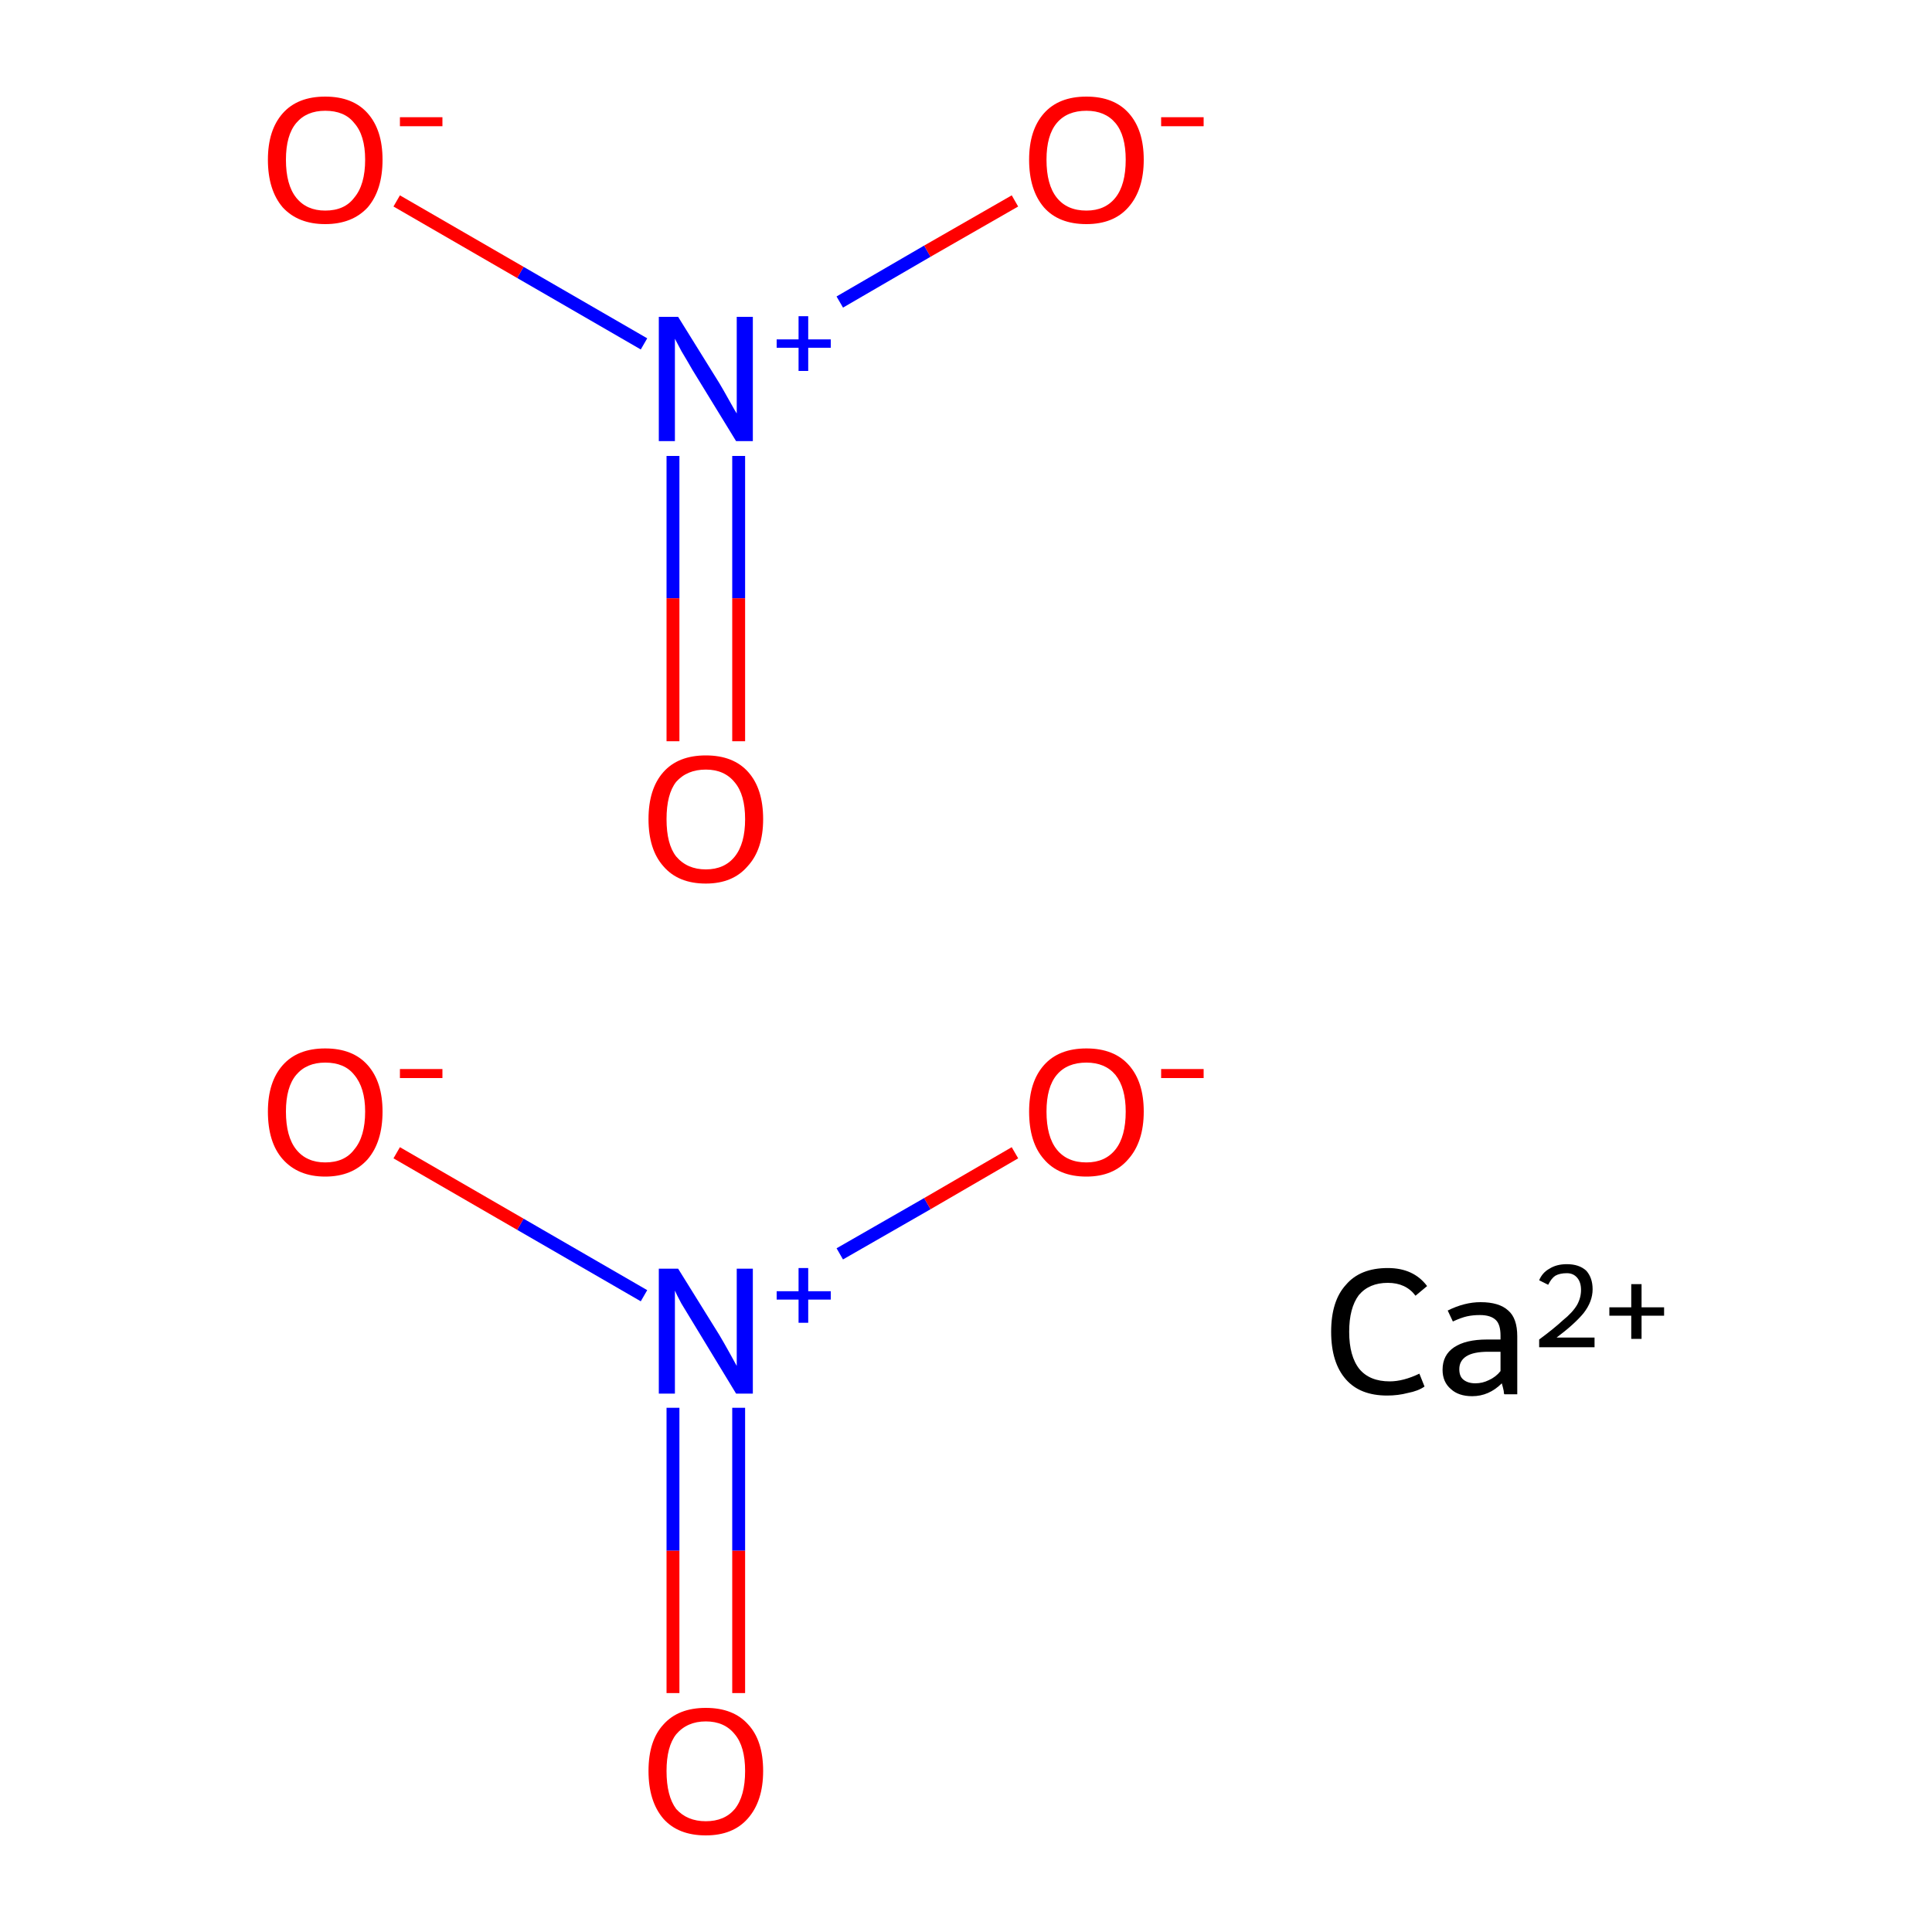 <?xml version='1.0' encoding='iso-8859-1'?>
<svg version='1.1' baseProfile='full'
              xmlns='http://www.w3.org/2000/svg'
                      xmlns:rdkit='http://www.rdkit.org/xml'
                      xmlns:xlink='http://www.w3.org/1999/xlink'
                  xml:space='preserve'
width='300px' height='300px' viewBox='0 0 300 300'>
<!-- END OF HEADER -->
<rect style='opacity:1.0;fill:#FFFFFF;stroke:none' width='300.0' height='300.0' x='0.0' y='0.0'> </rect>
<path class='bond-0 atom-0 atom-1' d='M 104.5,218.6 L 104.5,240.8' style='fill:none;fill-rule:evenodd;stroke:#0000FF;stroke-width:2.0px;stroke-linecap:butt;stroke-linejoin:miter;stroke-opacity:1' />
<path class='bond-0 atom-0 atom-1' d='M 104.5,240.8 L 104.5,262.9' style='fill:none;fill-rule:evenodd;stroke:#FF0000;stroke-width:2.0px;stroke-linecap:butt;stroke-linejoin:miter;stroke-opacity:1' />
<path class='bond-0 atom-0 atom-1' d='M 114.7,218.6 L 114.7,240.8' style='fill:none;fill-rule:evenodd;stroke:#0000FF;stroke-width:2.0px;stroke-linecap:butt;stroke-linejoin:miter;stroke-opacity:1' />
<path class='bond-0 atom-0 atom-1' d='M 114.7,240.8 L 114.7,262.9' style='fill:none;fill-rule:evenodd;stroke:#FF0000;stroke-width:2.0px;stroke-linecap:butt;stroke-linejoin:miter;stroke-opacity:1' />
<path class='bond-1 atom-0 atom-2' d='M 130.4,194.7 L 144.0,186.9' style='fill:none;fill-rule:evenodd;stroke:#0000FF;stroke-width:2.0px;stroke-linecap:butt;stroke-linejoin:miter;stroke-opacity:1' />
<path class='bond-1 atom-0 atom-2' d='M 144.0,186.9 L 157.6,179.0' style='fill:none;fill-rule:evenodd;stroke:#FF0000;stroke-width:2.0px;stroke-linecap:butt;stroke-linejoin:miter;stroke-opacity:1' />
<path class='bond-2 atom-0 atom-3' d='M 100.0,201.2 L 80.8,190.1' style='fill:none;fill-rule:evenodd;stroke:#0000FF;stroke-width:2.0px;stroke-linecap:butt;stroke-linejoin:miter;stroke-opacity:1' />
<path class='bond-2 atom-0 atom-3' d='M 80.8,190.1 L 61.6,179.0' style='fill:none;fill-rule:evenodd;stroke:#FF0000;stroke-width:2.0px;stroke-linecap:butt;stroke-linejoin:miter;stroke-opacity:1' />
<path class='bond-3 atom-4 atom-5' d='M 104.5,70.8 L 104.5,92.9' style='fill:none;fill-rule:evenodd;stroke:#0000FF;stroke-width:2.0px;stroke-linecap:butt;stroke-linejoin:miter;stroke-opacity:1' />
<path class='bond-3 atom-4 atom-5' d='M 104.5,92.9 L 104.5,115.1' style='fill:none;fill-rule:evenodd;stroke:#FF0000;stroke-width:2.0px;stroke-linecap:butt;stroke-linejoin:miter;stroke-opacity:1' />
<path class='bond-3 atom-4 atom-5' d='M 114.7,70.8 L 114.7,92.9' style='fill:none;fill-rule:evenodd;stroke:#0000FF;stroke-width:2.0px;stroke-linecap:butt;stroke-linejoin:miter;stroke-opacity:1' />
<path class='bond-3 atom-4 atom-5' d='M 114.7,92.9 L 114.7,115.1' style='fill:none;fill-rule:evenodd;stroke:#FF0000;stroke-width:2.0px;stroke-linecap:butt;stroke-linejoin:miter;stroke-opacity:1' />
<path class='bond-4 atom-4 atom-6' d='M 130.4,46.9 L 144.0,39.0' style='fill:none;fill-rule:evenodd;stroke:#0000FF;stroke-width:2.0px;stroke-linecap:butt;stroke-linejoin:miter;stroke-opacity:1' />
<path class='bond-4 atom-4 atom-6' d='M 144.0,39.0 L 157.6,31.2' style='fill:none;fill-rule:evenodd;stroke:#FF0000;stroke-width:2.0px;stroke-linecap:butt;stroke-linejoin:miter;stroke-opacity:1' />
<path class='bond-5 atom-4 atom-7' d='M 100.0,53.4 L 80.8,42.3' style='fill:none;fill-rule:evenodd;stroke:#0000FF;stroke-width:2.0px;stroke-linecap:butt;stroke-linejoin:miter;stroke-opacity:1' />
<path class='bond-5 atom-4 atom-7' d='M 80.8,42.3 L 61.6,31.2' style='fill:none;fill-rule:evenodd;stroke:#FF0000;stroke-width:2.0px;stroke-linecap:butt;stroke-linejoin:miter;stroke-opacity:1' />
<path class='atom-0' d='M 105.3 197.0
L 111.7 207.3
Q 112.3 208.3, 113.3 210.1
Q 114.3 211.9, 114.4 212.1
L 114.4 197.0
L 116.9 197.0
L 116.9 216.4
L 114.3 216.4
L 107.5 205.2
Q 106.7 203.9, 105.8 202.4
Q 105.0 200.9, 104.8 200.4
L 104.8 216.4
L 102.3 216.4
L 102.3 197.0
L 105.3 197.0
' fill='#0000FF'/>
<path class='atom-0' d='M 120.6 200.5
L 124.0 200.5
L 124.0 196.9
L 125.5 196.9
L 125.5 200.5
L 129.0 200.5
L 129.0 201.8
L 125.5 201.8
L 125.5 205.4
L 124.0 205.4
L 124.0 201.8
L 120.6 201.8
L 120.6 200.5
' fill='#0000FF'/>
<path class='atom-1' d='M 100.7 275.0
Q 100.7 270.3, 103.0 267.8
Q 105.3 265.2, 109.6 265.2
Q 113.9 265.2, 116.2 267.8
Q 118.5 270.3, 118.5 275.0
Q 118.5 279.7, 116.1 282.4
Q 113.8 285.0, 109.6 285.0
Q 105.3 285.0, 103.0 282.4
Q 100.7 279.7, 100.7 275.0
M 109.6 282.8
Q 112.5 282.8, 114.1 280.9
Q 115.7 278.9, 115.7 275.0
Q 115.7 271.2, 114.1 269.3
Q 112.5 267.3, 109.6 267.3
Q 106.7 267.3, 105.0 269.3
Q 103.5 271.2, 103.5 275.0
Q 103.5 278.9, 105.0 280.9
Q 106.7 282.8, 109.6 282.8
' fill='#FF0000'/>
<path class='atom-2' d='M 159.8 172.6
Q 159.8 168.0, 162.1 165.4
Q 164.4 162.8, 168.7 162.8
Q 173.0 162.8, 175.3 165.4
Q 177.6 168.0, 177.6 172.6
Q 177.6 177.3, 175.2 180.0
Q 172.9 182.7, 168.7 182.7
Q 164.4 182.7, 162.1 180.0
Q 159.8 177.4, 159.8 172.6
M 168.7 180.5
Q 171.6 180.5, 173.2 178.5
Q 174.8 176.5, 174.8 172.6
Q 174.8 168.9, 173.2 166.9
Q 171.6 165.0, 168.7 165.0
Q 165.7 165.0, 164.1 166.9
Q 162.5 168.8, 162.5 172.6
Q 162.5 176.5, 164.1 178.5
Q 165.7 180.5, 168.7 180.5
' fill='#FF0000'/>
<path class='atom-2' d='M 180.3 166.0
L 186.9 166.0
L 186.9 167.4
L 180.3 167.4
L 180.3 166.0
' fill='#FF0000'/>
<path class='atom-3' d='M 41.6 172.6
Q 41.6 168.0, 43.9 165.4
Q 46.2 162.8, 50.5 162.8
Q 54.8 162.8, 57.1 165.4
Q 59.4 168.0, 59.4 172.6
Q 59.4 177.3, 57.1 180.0
Q 54.7 182.7, 50.5 182.7
Q 46.3 182.7, 43.9 180.0
Q 41.6 177.4, 41.6 172.6
M 50.5 180.5
Q 53.5 180.5, 55.0 178.5
Q 56.7 176.5, 56.7 172.6
Q 56.7 168.9, 55.0 166.9
Q 53.5 165.0, 50.5 165.0
Q 47.6 165.0, 46.0 166.9
Q 44.4 168.8, 44.4 172.6
Q 44.4 176.5, 46.0 178.5
Q 47.6 180.5, 50.5 180.5
' fill='#FF0000'/>
<path class='atom-3' d='M 62.1 166.0
L 68.7 166.0
L 68.7 167.4
L 62.1 167.4
L 62.1 166.0
' fill='#FF0000'/>
<path class='atom-4' d='M 105.3 49.2
L 111.7 59.5
Q 112.3 60.5, 113.3 62.3
Q 114.3 64.1, 114.4 64.2
L 114.4 49.2
L 116.9 49.2
L 116.9 68.5
L 114.3 68.5
L 107.5 57.4
Q 106.7 56.0, 105.8 54.5
Q 105.0 53.0, 104.8 52.6
L 104.8 68.5
L 102.3 68.5
L 102.3 49.2
L 105.3 49.2
' fill='#0000FF'/>
<path class='atom-4' d='M 120.6 52.7
L 124.0 52.7
L 124.0 49.1
L 125.5 49.1
L 125.5 52.7
L 129.0 52.7
L 129.0 54.0
L 125.5 54.0
L 125.5 57.6
L 124.0 57.6
L 124.0 54.0
L 120.6 54.0
L 120.6 52.7
' fill='#0000FF'/>
<path class='atom-5' d='M 100.7 127.2
Q 100.7 122.5, 103.0 119.9
Q 105.3 117.3, 109.6 117.3
Q 113.9 117.3, 116.2 119.9
Q 118.5 122.5, 118.5 127.2
Q 118.5 131.9, 116.1 134.5
Q 113.8 137.2, 109.6 137.2
Q 105.3 137.2, 103.0 134.5
Q 100.7 131.9, 100.7 127.2
M 109.6 135.0
Q 112.5 135.0, 114.1 133.0
Q 115.7 131.0, 115.7 127.2
Q 115.7 123.4, 114.1 121.5
Q 112.5 119.5, 109.6 119.5
Q 106.7 119.5, 105.0 121.4
Q 103.5 123.3, 103.5 127.2
Q 103.5 131.1, 105.0 133.0
Q 106.7 135.0, 109.6 135.0
' fill='#FF0000'/>
<path class='atom-6' d='M 159.8 24.8
Q 159.8 20.2, 162.1 17.6
Q 164.4 15.0, 168.7 15.0
Q 173.0 15.0, 175.3 17.6
Q 177.6 20.2, 177.6 24.8
Q 177.6 29.5, 175.2 32.2
Q 172.9 34.8, 168.7 34.8
Q 164.4 34.8, 162.1 32.2
Q 159.8 29.5, 159.8 24.8
M 168.7 32.7
Q 171.6 32.7, 173.2 30.7
Q 174.8 28.7, 174.8 24.8
Q 174.8 21.0, 173.2 19.1
Q 171.6 17.2, 168.7 17.2
Q 165.7 17.2, 164.1 19.1
Q 162.5 21.0, 162.5 24.8
Q 162.5 28.7, 164.1 30.7
Q 165.7 32.7, 168.7 32.7
' fill='#FF0000'/>
<path class='atom-6' d='M 180.3 18.2
L 186.9 18.2
L 186.9 19.6
L 180.3 19.6
L 180.3 18.2
' fill='#FF0000'/>
<path class='atom-7' d='M 41.6 24.8
Q 41.6 20.2, 43.9 17.6
Q 46.2 15.0, 50.5 15.0
Q 54.8 15.0, 57.1 17.6
Q 59.4 20.2, 59.4 24.8
Q 59.4 29.5, 57.1 32.2
Q 54.7 34.8, 50.5 34.8
Q 46.3 34.8, 43.9 32.2
Q 41.6 29.5, 41.6 24.8
M 50.5 32.7
Q 53.5 32.7, 55.0 30.7
Q 56.7 28.7, 56.7 24.8
Q 56.7 21.0, 55.0 19.1
Q 53.5 17.2, 50.5 17.2
Q 47.6 17.2, 46.0 19.1
Q 44.4 21.0, 44.4 24.8
Q 44.4 28.7, 46.0 30.7
Q 47.6 32.7, 50.5 32.7
' fill='#FF0000'/>
<path class='atom-7' d='M 62.1 18.2
L 68.7 18.2
L 68.7 19.6
L 62.1 19.6
L 62.1 18.2
' fill='#FF0000'/>
<path class='atom-8' d='M 206.7 206.8
Q 206.7 202.0, 209.0 199.5
Q 211.2 196.9, 215.5 196.9
Q 219.5 196.9, 221.6 199.7
L 219.8 201.2
Q 218.3 199.2, 215.5 199.2
Q 212.6 199.2, 211.0 201.1
Q 209.5 203.1, 209.5 206.8
Q 209.5 210.6, 211.1 212.6
Q 212.7 214.5, 215.8 214.5
Q 217.9 214.5, 220.4 213.3
L 221.2 215.3
Q 220.2 216.0, 218.6 216.3
Q 217.1 216.7, 215.4 216.7
Q 211.2 216.7, 209.0 214.2
Q 206.7 211.6, 206.7 206.8
' fill='#000000'/>
<path class='atom-8' d='M 224.0 212.7
Q 224.0 210.4, 225.8 209.2
Q 227.6 208.0, 230.9 208.0
L 233.0 208.0
L 233.0 207.4
Q 233.0 205.7, 232.3 205.0
Q 231.5 204.2, 229.8 204.2
Q 228.7 204.2, 227.8 204.4
Q 226.9 204.6, 225.6 205.2
L 224.8 203.5
Q 227.4 202.2, 229.9 202.2
Q 232.8 202.2, 234.2 203.5
Q 235.6 204.7, 235.6 207.5
L 235.6 216.5
L 233.6 216.5
Q 233.5 216.4, 233.5 216.0
Q 233.4 215.5, 233.2 214.8
Q 231.2 216.8, 228.6 216.8
Q 226.5 216.8, 225.3 215.7
Q 224.0 214.6, 224.0 212.7
M 226.6 212.6
Q 226.6 213.7, 227.2 214.2
Q 227.9 214.8, 229.1 214.8
Q 230.2 214.8, 231.2 214.3
Q 232.3 213.8, 233.0 212.9
L 233.0 209.9
L 231.1 209.9
Q 228.8 209.9, 227.7 210.6
Q 226.6 211.3, 226.6 212.6
' fill='#000000'/>
<path class='atom-8' d='M 239.0 198.8
Q 239.5 197.6, 240.6 197.0
Q 241.7 196.3, 243.3 196.3
Q 245.2 196.3, 246.3 197.3
Q 247.3 198.4, 247.3 200.2
Q 247.3 202.1, 245.9 203.9
Q 244.5 205.6, 241.7 207.7
L 247.6 207.7
L 247.6 209.2
L 239.0 209.2
L 239.0 208.0
Q 241.3 206.3, 242.7 205.0
Q 244.2 203.8, 244.9 202.6
Q 245.5 201.5, 245.5 200.3
Q 245.5 199.1, 244.9 198.4
Q 244.3 197.7, 243.3 197.7
Q 242.2 197.7, 241.5 198.1
Q 240.9 198.5, 240.4 199.5
L 239.0 198.8
' fill='#000000'/>
<path class='atom-8' d='M 249.9 203.0
L 253.3 203.0
L 253.3 199.4
L 254.9 199.4
L 254.9 203.0
L 258.4 203.0
L 258.4 204.3
L 254.9 204.3
L 254.9 207.9
L 253.3 207.9
L 253.3 204.3
L 249.9 204.3
L 249.9 203.0
' fill='#000000'/>
</svg>
